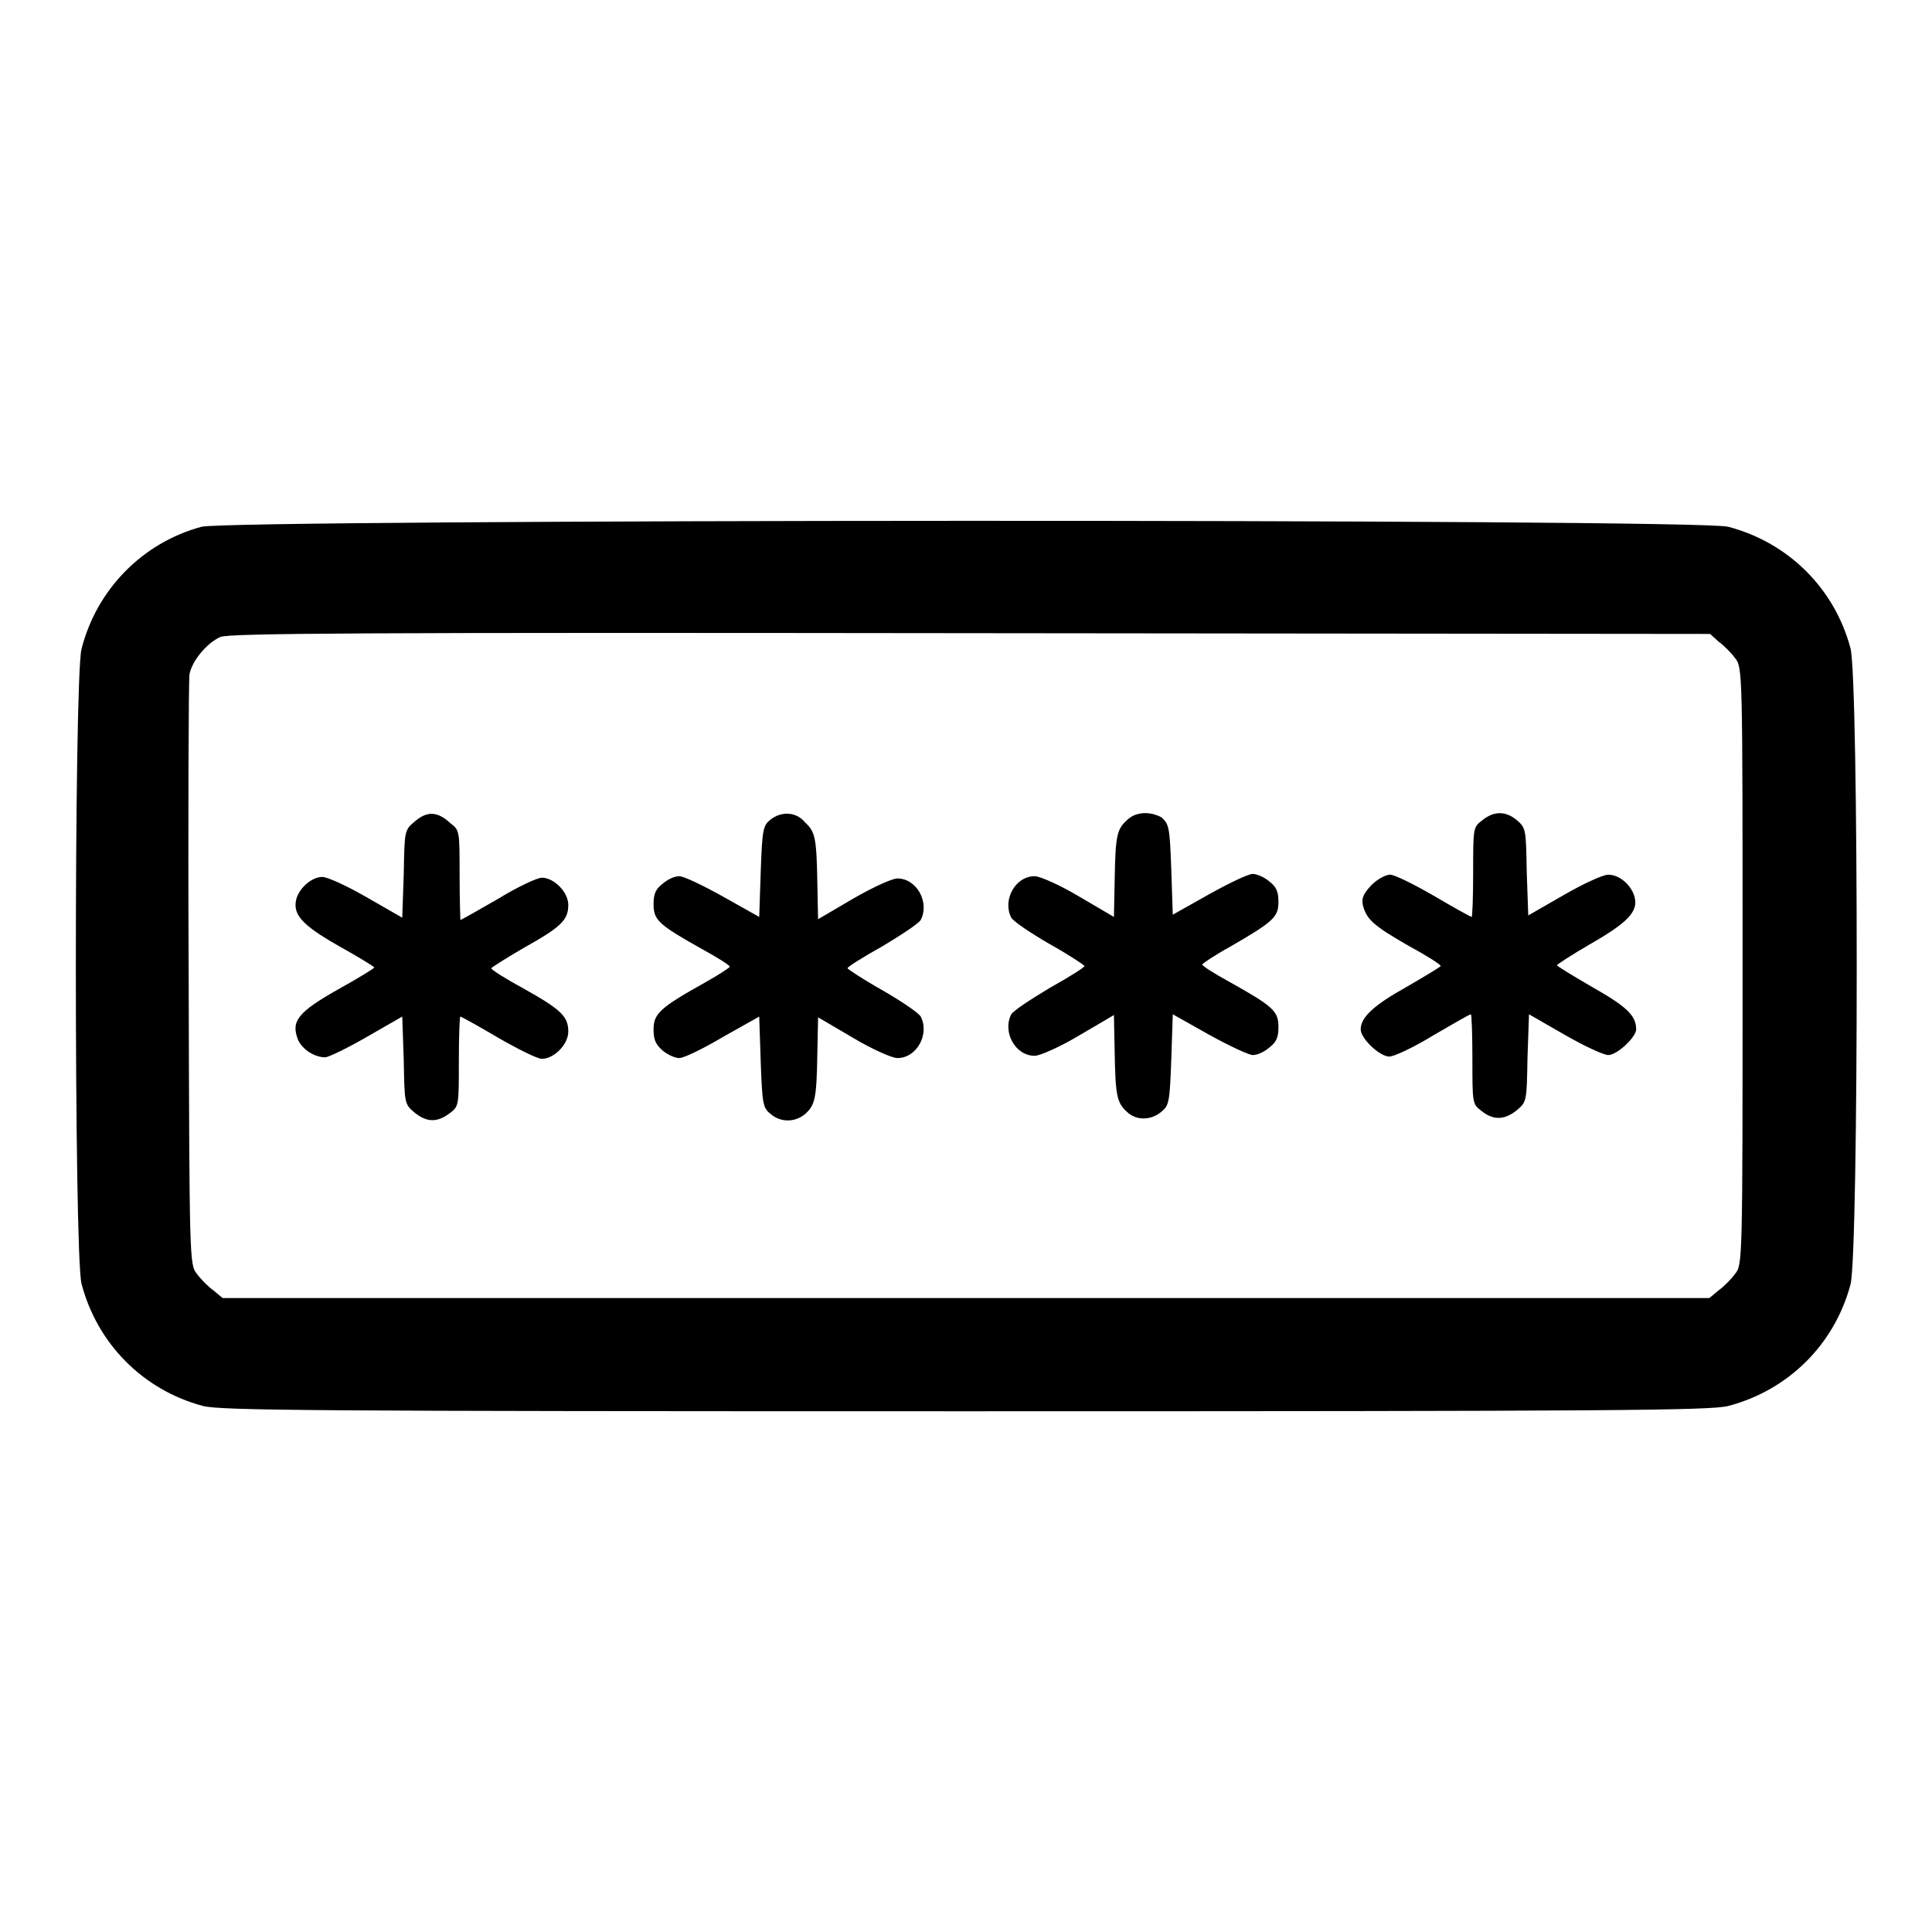 <?xml version="1.0" encoding="utf-8"?>
<!-- Svg Vector Icons : http://www.onlinewebfonts.com/icon -->
<!DOCTYPE svg PUBLIC "-//W3C//DTD SVG 1.1//EN" "http://www.w3.org/Graphics/SVG/1.1/DTD/svg11.dtd">
<svg version="1.1" xmlns="http://www.w3.org/2000/svg" xmlns:xlink="http://www.w3.org/1999/xlink" x="0px" y="0px" viewBox="0 0 256 256" enable-background="new 0 0 256 256" xml:space="preserve">
<g><g><g><path fill="#000000" d="M26.7,69.8c-7.8,2.1-13.9,8.3-15.9,16.2c-1,4-1,80.1,0,84.1c2.1,8,8.2,14.1,16.1,16.2c2.4,0.6,14.2,0.7,101.1,0.7c85.7,0,98.7-0.1,101-0.7c8-2.1,14.1-8.2,16.2-16.1c1.1-4.1,1.1-80.2,0-84.3c-2.1-7.9-8.2-14-16.2-16.1C225.1,68.7,30.5,68.8,26.7,69.8z M227.7,85c0.7,0.5,1.7,1.5,2.2,2.2c1,1.2,1,1.6,1,40.8c0,39.2,0,39.6-1,40.8c-0.5,0.7-1.5,1.7-2.2,2.2l-1.2,1H128H29.5l-1.2-1c-0.7-0.5-1.7-1.5-2.2-2.2c-1-1.2-1-1.7-1.1-39.6c-0.1-21.1,0-39,0.1-39.8c0.3-1.8,2.3-4.2,4.1-5c1.2-0.5,18.6-0.6,99.4-0.5l98,0.1L227.7,85z"/><path fill="#000000" d="M54.9,108.9c-1.3,1.1-1.3,1.2-1.4,6.9l-0.2,5.8l-4.7-2.7c-2.6-1.5-5.2-2.7-5.9-2.7c-1.3,0-2.9,1.3-3.4,2.8c-0.6,2.1,0.6,3.5,5.5,6.3c2.7,1.5,4.8,2.8,4.8,2.9c0,0.1-2.1,1.4-4.8,2.9c-5.3,3-6.3,4.2-5.3,6.7c0.6,1.3,2.2,2.3,3.6,2.3c0.4,0,2.9-1.2,5.5-2.7l4.7-2.7l0.2,5.8c0.1,5.7,0.1,5.8,1.4,6.9c1.6,1.3,3,1.4,4.7,0.1c1.2-0.9,1.2-1,1.2-6.9c0-3.3,0.1-5.9,0.2-5.9c0.1,0,2.3,1.2,5,2.8c2.6,1.5,5.2,2.8,5.8,2.8c1.6,0,3.5-1.9,3.5-3.6c0-2-0.9-2.9-5.9-5.7c-2.4-1.3-4.3-2.5-4.3-2.7c0-0.1,1.9-1.3,4.3-2.7c5-2.8,5.9-3.7,5.9-5.7c0-1.7-1.9-3.6-3.5-3.6c-0.6,0-3.2,1.2-5.8,2.8c-2.6,1.5-4.9,2.8-5,2.8c0,0-0.1-2.7-0.1-5.9c0-5.9,0-6-1.2-6.9C57.9,107.4,56.5,107.5,54.9,108.9z"/><path fill="#000000" d="M102.1,108.6c-1,0.8-1.1,1.3-1.3,6.9l-0.2,6l-4.8-2.7c-2.7-1.5-5.2-2.7-5.8-2.7c-0.6,0-1.5,0.4-2.2,1c-0.9,0.7-1.2,1.3-1.2,2.7c0,2.1,0.6,2.7,6.5,6c2,1.1,3.6,2.1,3.6,2.3c0,0.1-1.5,1.1-3.3,2.1c-5.9,3.3-6.8,4.1-6.8,6.2c0,1.4,0.3,2,1.2,2.8c0.7,0.6,1.7,1,2.2,1c0.6,0,3.1-1.2,5.8-2.8l4.8-2.7l0.2,6c0.2,5.6,0.3,6.1,1.3,6.9c1.4,1.2,3.3,1.1,4.6,0c1.3-1.2,1.5-2,1.6-7.9l0.1-4.9l4.6,2.7c2.5,1.5,5.2,2.7,5.9,2.7c2.6,0,4.3-3.2,3.1-5.5c-0.3-0.5-2.5-2-5.1-3.5c-2.5-1.4-4.6-2.8-4.6-2.9c0-0.2,2.1-1.5,4.6-2.9c2.5-1.5,4.8-3,5.1-3.5c1.2-2.3-0.5-5.5-3.1-5.5c-0.7,0-3.3,1.2-5.9,2.7l-4.6,2.7l-0.1-4.9c-0.1-5.9-0.3-6.7-1.6-7.9C105.5,107.5,103.5,107.5,102.1,108.6z"/><path fill="#000000" d="M149.3,108.7c-1.3,1.2-1.5,2-1.6,7.9l-0.1,4.9l-4.6-2.7c-2.5-1.5-5.2-2.7-5.9-2.7c-2.6,0-4.3,3.2-3.1,5.5c0.3,0.5,2.5,2,5.1,3.5c2.5,1.4,4.6,2.8,4.6,2.9c0,0.2-2.1,1.5-4.6,2.9c-2.5,1.5-4.8,3-5.1,3.5c-1.2,2.3,0.5,5.5,3.1,5.5c0.7,0,3.4-1.2,5.9-2.7l4.6-2.7l0.1,4.9c0.1,5.8,0.3,6.7,1.6,7.9c1.2,1.2,3.2,1.2,4.6,0c1-0.8,1.1-1.3,1.3-6.9l0.2-6l4.8,2.7c2.7,1.5,5.3,2.7,5.8,2.7c0.6,0,1.5-0.4,2.2-1c0.9-0.7,1.2-1.3,1.2-2.7c0-2.1-0.6-2.7-6.5-6c-2-1.1-3.6-2.1-3.6-2.3c0-0.1,1.6-1.2,3.6-2.3c5.9-3.4,6.5-4,6.5-6c0-1.4-0.3-2-1.2-2.7c-0.7-0.6-1.7-1-2.2-1c-0.6,0-3.1,1.2-5.8,2.7l-4.8,2.7l-0.2-6c-0.2-5.6-0.3-6-1.3-6.9C152.4,107.5,150.5,107.5,149.3,108.7z"/><path fill="#000000" d="M196.4,108.7c-1.2,0.9-1.2,1-1.2,6.9c0,3.3-0.1,5.9-0.2,5.9c-0.1,0-2.3-1.2-5-2.8c-2.6-1.5-5.2-2.8-5.8-2.8s-1.7,0.6-2.5,1.4c-1.1,1.2-1.3,1.7-1.1,2.7c0.5,1.8,1.3,2.6,6,5.3c2.4,1.3,4.3,2.5,4.3,2.7c0,0.1-2,1.3-4.4,2.7c-4.5,2.5-6.2,4.1-6.2,5.7c0,1.2,2.5,3.6,3.8,3.6c0.6,0,3.2-1.2,5.8-2.8c2.6-1.5,4.8-2.8,5-2.8c0.1,0,0.2,2.7,0.2,5.9c0,5.9,0,6,1.2,6.9c1.6,1.3,3.1,1.2,4.7-0.1c1.3-1.1,1.3-1.2,1.4-6.9l0.2-5.8l4.7,2.7c2.6,1.5,5.2,2.7,5.8,2.7c1.2,0,3.7-2.4,3.7-3.4c0-1.8-1.2-3-5.8-5.6c-2.6-1.5-4.7-2.8-4.7-2.9c0-0.1,2-1.4,4.4-2.8c4.9-2.8,6.4-4.3,5.9-6.2c-0.4-1.6-2-3-3.5-3c-0.7,0-3.3,1.2-5.9,2.7l-4.7,2.7l-0.2-5.8c-0.1-5.7-0.1-5.8-1.4-6.9C199.5,107.5,198,107.4,196.4,108.7z"/></g></g></g>
</svg>
